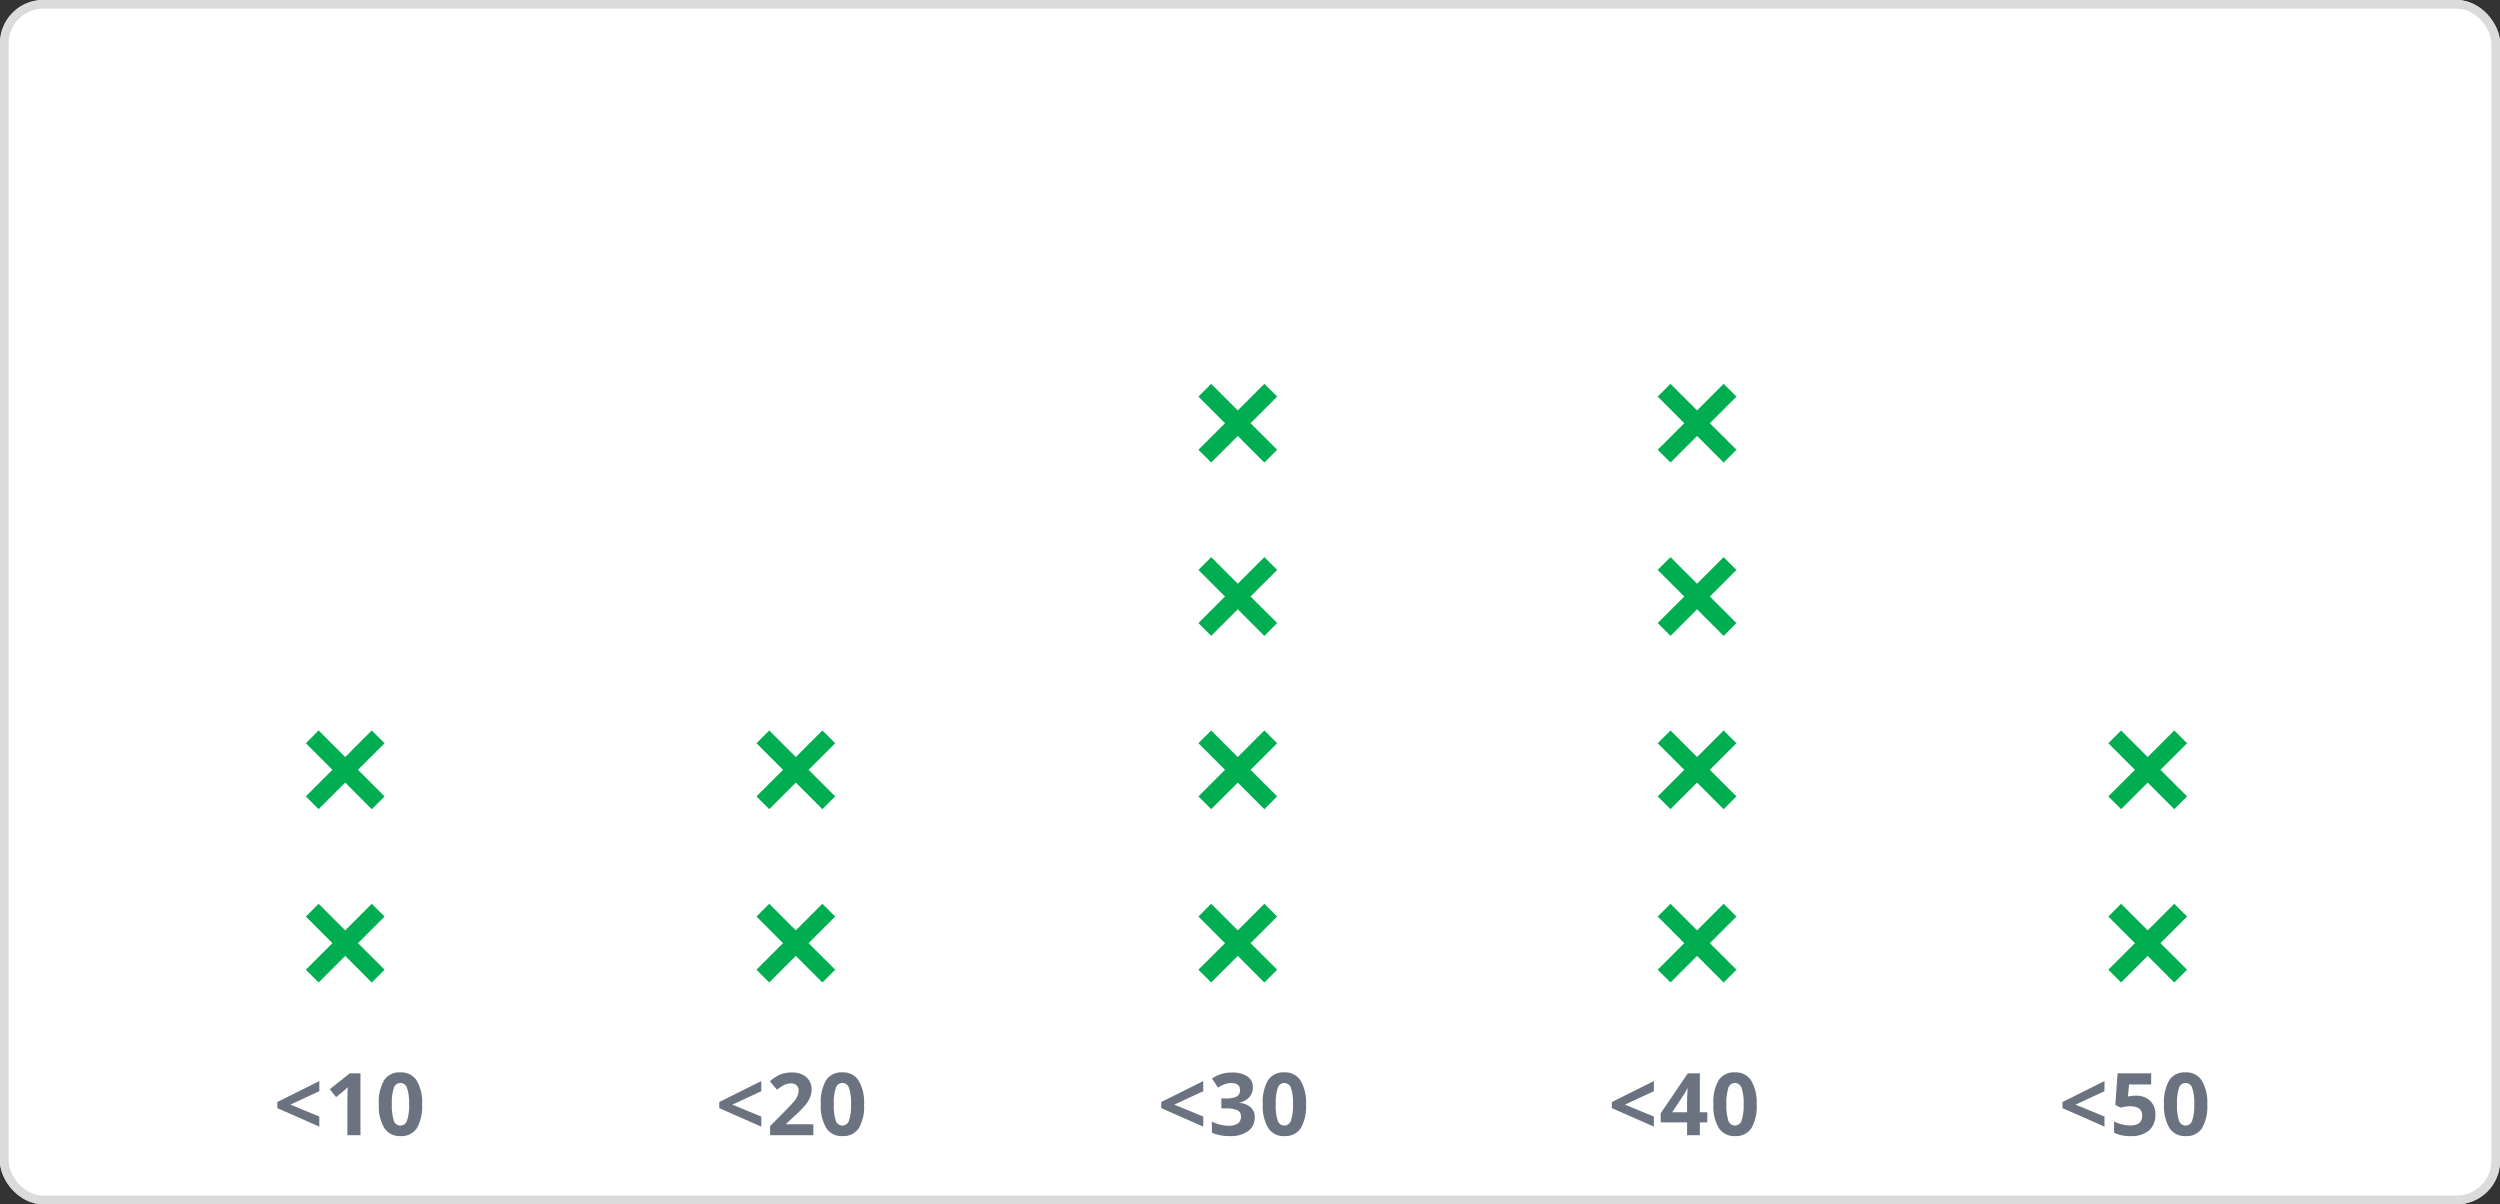 <svg xmlns="http://www.w3.org/2000/svg" width="288.489" height="138.971" viewBox="0 0 288.489 138.971"><rect x="0" y="0" width="288.489" height="138.971" fill="#333333" stroke="none"/><g transform="translate(-309 -187)"><g transform="translate(309 187)" fill="#fff" stroke="#dbdbdb" stroke-width="1"><rect width="288.489" height="138.97" rx="5" stroke="none"/><rect x="0.5" y="0.5" width="287.489" height="137.97" rx="4.5" fill="none"/></g><path d="M-3.469-.991-8.318-3.13v-.7L-3.469-6.25v1.172L-6.809-3.53l3.34,1.372ZM1.277,0H-.232V-4.131l.015-.679.024-.742q-.376.376-.522.493l-.82.659-.728-.908,2.3-1.831h1.24ZM8.391-3.569A4.976,4.976,0,0,1,7.778-.8,2.126,2.126,0,0,1,5.891.1,2.1,2.1,0,0,1,4.028-.83,4.905,4.905,0,0,1,3.4-3.569a5.023,5.023,0,0,1,.61-2.786,2.117,2.117,0,0,1,1.88-.9,2.107,2.107,0,0,1,1.868.938A4.915,4.915,0,0,1,8.391-3.569Zm-3.491,0a5.554,5.554,0,0,0,.227,1.882.786.786,0,0,0,.764.569.794.794,0,0,0,.762-.576,5.4,5.4,0,0,0,.234-1.875,5.384,5.384,0,0,0-.237-1.887.8.8,0,0,0-.759-.574.788.788,0,0,0-.762.574A5.544,5.544,0,0,0,4.9-3.569Z" transform="translate(349.318 318)" fill="#6a737f"/><path d="M7.67.767,6.9,0,3.835,3.068.767,0,0,.767,3.068,3.835,0,6.9l.767.767L3.835,4.6,6.9,7.67,7.67,6.9,4.6,3.835Z" transform="translate(345 292)" fill="#00ad50" stroke="#00ad50" stroke-width="1"/><path d="M7.67.767,6.9,0,3.835,3.068.767,0,0,.767,3.068,3.835,0,6.9l.767.767L3.835,4.6,6.9,7.67,7.67,6.9,4.6,3.835Z" transform="translate(345 272)" fill="#00ad50" stroke="#00ad50" stroke-width="1"/><path d="M-3.469-.991-8.318-3.13v-.7L-3.469-6.25v1.172L-6.809-3.53l3.34,1.372ZM2.537,0h-4.99V-1.05L-.662-2.861q.8-.815,1.04-1.13A2.486,2.486,0,0,0,.73-4.575a1.486,1.486,0,0,0,.107-.557A.811.811,0,0,0,.6-5.771a.918.918,0,0,0-.632-.21,1.818,1.818,0,0,0-.806.19,4.158,4.158,0,0,0-.815.542l-.82-.972A5.352,5.352,0,0,1-1.6-6.855a3.208,3.208,0,0,1,.757-.286,3.878,3.878,0,0,1,.918-.1A2.718,2.718,0,0,1,1.257-7a1.885,1.885,0,0,1,.8.684,1.816,1.816,0,0,1,.283,1.006,2.462,2.462,0,0,1-.173.925,3.553,3.553,0,0,1-.537.886A13.131,13.131,0,0,1,.344-2.2l-.918.864v.068h3.11ZM8.391-3.569A4.976,4.976,0,0,1,7.778-.8,2.126,2.126,0,0,1,5.891.1,2.1,2.1,0,0,1,4.028-.83,4.905,4.905,0,0,1,3.4-3.569a5.023,5.023,0,0,1,.61-2.786,2.117,2.117,0,0,1,1.88-.9,2.107,2.107,0,0,1,1.868.938A4.915,4.915,0,0,1,8.391-3.569Zm-3.491,0a5.554,5.554,0,0,0,.227,1.882.786.786,0,0,0,.764.569.794.794,0,0,0,.762-.576,5.4,5.4,0,0,0,.234-1.875,5.384,5.384,0,0,0-.237-1.887.8.8,0,0,0-.759-.574.788.788,0,0,0-.762.574A5.544,5.544,0,0,0,4.9-3.569Z" transform="translate(400.318 318)" fill="#6a737f"/><path d="M7.67.767,6.9,0,3.835,3.068.767,0,0,.767,3.068,3.835,0,6.9l.767.767L3.835,4.6,6.9,7.67,7.67,6.9,4.6,3.835Z" transform="translate(397 292)" fill="#00ad50" stroke="#00ad50" stroke-width="1"/><path d="M7.67.767,6.9,0,3.835,3.068.767,0,0,.767,3.068,3.835,0,6.9l.767.767L3.835,4.6,6.9,7.67,7.67,6.9,4.6,3.835Z" transform="translate(397 272)" fill="#00ad50" stroke="#00ad50" stroke-width="1"/><path d="M-3.469-.991-8.318-3.13v-.7L-3.469-6.25v1.172L-6.809-3.53l3.34,1.372ZM.144-4.561a2.3,2.3,0,0,1,1.648.581A2.089,2.089,0,0,1,2.4-2.388,2.314,2.314,0,0,1,1.667-.547,3.108,3.108,0,0,1-.442.1,4.131,4.131,0,0,1-2.366-.288v-1.3a3.993,3.993,0,0,0,.9.334A3.975,3.975,0,0,0-.5-1.128q1.382,0,1.382-1.133Q.886-3.34-.544-3.34a3.552,3.552,0,0,0-.571.051,4.18,4.18,0,0,0-.508.11l-.6-.322.269-3.638H1.917v1.279H-.632l-.132,1.4.171-.034A3.361,3.361,0,0,1,.144-4.561Zm8.247.991A4.976,4.976,0,0,1,7.778-.8,2.126,2.126,0,0,1,5.891.1,2.1,2.1,0,0,1,4.028-.83,4.905,4.905,0,0,1,3.4-3.569a5.023,5.023,0,0,1,.61-2.786,2.117,2.117,0,0,1,1.88-.9,2.107,2.107,0,0,1,1.868.938A4.915,4.915,0,0,1,8.391-3.569Zm-3.491,0a5.554,5.554,0,0,0,.227,1.882.786.786,0,0,0,.764.569.794.794,0,0,0,.762-.576,5.4,5.4,0,0,0,.234-1.875,5.384,5.384,0,0,0-.237-1.887.8.8,0,0,0-.759-.574.788.788,0,0,0-.762.574A5.544,5.544,0,0,0,4.9-3.569Z" transform="translate(555.318 318)" fill="#6a737f"/><path d="M7.67.767,6.9,0,3.835,3.068.767,0,0,.767,3.068,3.835,0,6.9l.767.767L3.835,4.6,6.9,7.67,7.67,6.9,4.6,3.835Z" transform="translate(553 292)" fill="#00ad50" stroke="#00ad50" stroke-width="1"/><path d="M7.67.767,6.9,0,3.835,3.068.767,0,0,.767,3.068,3.835,0,6.9l.767.767L3.835,4.6,6.9,7.67,7.67,6.9,4.6,3.835Z" transform="translate(553 272)" fill="#00ad50" stroke="#00ad50" stroke-width="1"/><path d="M-3.469-.991-8.318-3.13v-.7L-3.469-6.25v1.172L-6.809-3.53l3.34,1.372ZM2.258-5.542A1.68,1.68,0,0,1,1.853-4.4,2.1,2.1,0,0,1,.715-3.76v.029a2.274,2.274,0,0,1,1.309.525A1.47,1.47,0,0,1,2.468-2.08a1.907,1.907,0,0,1-.747,1.6A3.444,3.444,0,0,1-.413.1,5.181,5.181,0,0,1-2.473-.288V-1.572a4.657,4.657,0,0,0,.913.342A3.842,3.842,0,0,0-.574-1.1a1.918,1.918,0,0,0,1.1-.254.932.932,0,0,0,.356-.815.736.736,0,0,0-.41-.713,3.034,3.034,0,0,0-1.309-.21h-.542V-4.248h.552A2.566,2.566,0,0,0,.391-4.465.785.785,0,0,0,.774-5.21q0-.811-1.016-.811A2.324,2.324,0,0,0-.957-5.9a3.494,3.494,0,0,0-.808.405l-.7-1.04a3.88,3.88,0,0,1,2.329-.7,3.007,3.007,0,0,1,1.75.449A1.441,1.441,0,0,1,2.258-5.542ZM8.391-3.569A4.976,4.976,0,0,1,7.778-.8,2.126,2.126,0,0,1,5.891.1,2.1,2.1,0,0,1,4.028-.83,4.905,4.905,0,0,1,3.4-3.569a5.023,5.023,0,0,1,.61-2.786,2.117,2.117,0,0,1,1.88-.9,2.107,2.107,0,0,1,1.868.938A4.915,4.915,0,0,1,8.391-3.569Zm-3.491,0a5.554,5.554,0,0,0,.227,1.882.786.786,0,0,0,.764.569.794.794,0,0,0,.762-.576,5.4,5.4,0,0,0,.234-1.875,5.384,5.384,0,0,0-.237-1.887.8.8,0,0,0-.759-.574.788.788,0,0,0-.762.574A5.544,5.544,0,0,0,4.9-3.569Z" transform="translate(451.318 318)" fill="#6a737f"/><path d="M7.67.767,6.9,0,3.835,3.068.767,0,0,.767,3.068,3.835,0,6.9l.767.767L3.835,4.6,6.9,7.67,7.67,6.9,4.6,3.835Z" transform="translate(448 292)" fill="#00ad50" stroke="#00ad50" stroke-width="1"/><path d="M7.67.767,6.9,0,3.835,3.068.767,0,0,.767,3.068,3.835,0,6.9l.767.767L3.835,4.6,6.9,7.67,7.67,6.9,4.6,3.835Z" transform="translate(448 272)" fill="#00ad50" stroke="#00ad50" stroke-width="1"/><path d="M7.67.767,6.9,0,3.835,3.068.767,0,0,.767,3.068,3.835,0,6.9l.767.767L3.835,4.6,6.9,7.67,7.67,6.9,4.6,3.835Z" transform="translate(448 252)" fill="#00ad50" stroke="#00ad50" stroke-width="1"/><path d="M7.67.767,6.9,0,3.835,3.068.767,0,0,.767,3.068,3.835,0,6.9l.767.767L3.835,4.6,6.9,7.67,7.67,6.9,4.6,3.835Z" transform="translate(448 232)" fill="#00ad50" stroke="#00ad50" stroke-width="1"/><path d="M-3.469-.991-8.318-3.13v-.7L-3.469-6.25v1.172L-6.809-3.53l3.34,1.372ZM2.7-1.479H1.838V0H.364V-1.479H-2.683v-1.05L.447-7.139H1.838v4.487H2.7ZM.364-2.651V-3.862q0-.3.024-.879T.427-5.41H.388a5.445,5.445,0,0,1-.435.781L-1.355-2.651Zm8.028-.918A4.976,4.976,0,0,1,7.778-.8,2.126,2.126,0,0,1,5.891.1,2.1,2.1,0,0,1,4.028-.83,4.905,4.905,0,0,1,3.4-3.569a5.023,5.023,0,0,1,.61-2.786,2.117,2.117,0,0,1,1.88-.9,2.107,2.107,0,0,1,1.868.938A4.915,4.915,0,0,1,8.391-3.569Zm-3.491,0a5.554,5.554,0,0,0,.227,1.882.786.786,0,0,0,.764.569.794.794,0,0,0,.762-.576,5.4,5.4,0,0,0,.234-1.875,5.384,5.384,0,0,0-.237-1.887.8.8,0,0,0-.759-.574.788.788,0,0,0-.762.574A5.544,5.544,0,0,0,4.9-3.569Z" transform="translate(503.318 318)" fill="#6a737f"/><path d="M7.67.767,6.9,0,3.835,3.068.767,0,0,.767,3.068,3.835,0,6.9l.767.767L3.835,4.6,6.9,7.67,7.67,6.9,4.6,3.835Z" transform="translate(501 292)" fill="#00ad50" stroke="#00ad50" stroke-width="1"/><path d="M7.67.767,6.9,0,3.835,3.068.767,0,0,.767,3.068,3.835,0,6.9l.767.767L3.835,4.6,6.9,7.67,7.67,6.9,4.6,3.835Z" transform="translate(501 272)" fill="#00ad50" stroke="#00ad50" stroke-width="1"/><path d="M7.67.767,6.9,0,3.835,3.068.767,0,0,.767,3.068,3.835,0,6.9l.767.767L3.835,4.6,6.9,7.67,7.67,6.9,4.6,3.835Z" transform="translate(501 252)" fill="#00ad50" stroke="#00ad50" stroke-width="1"/><path d="M7.67.767,6.9,0,3.835,3.068.767,0,0,.767,3.068,3.835,0,6.9l.767.767L3.835,4.6,6.9,7.67,7.67,6.9,4.6,3.835Z" transform="translate(501 232)" fill="#00ad50" stroke="#00ad50" stroke-width="1"/></g></svg>